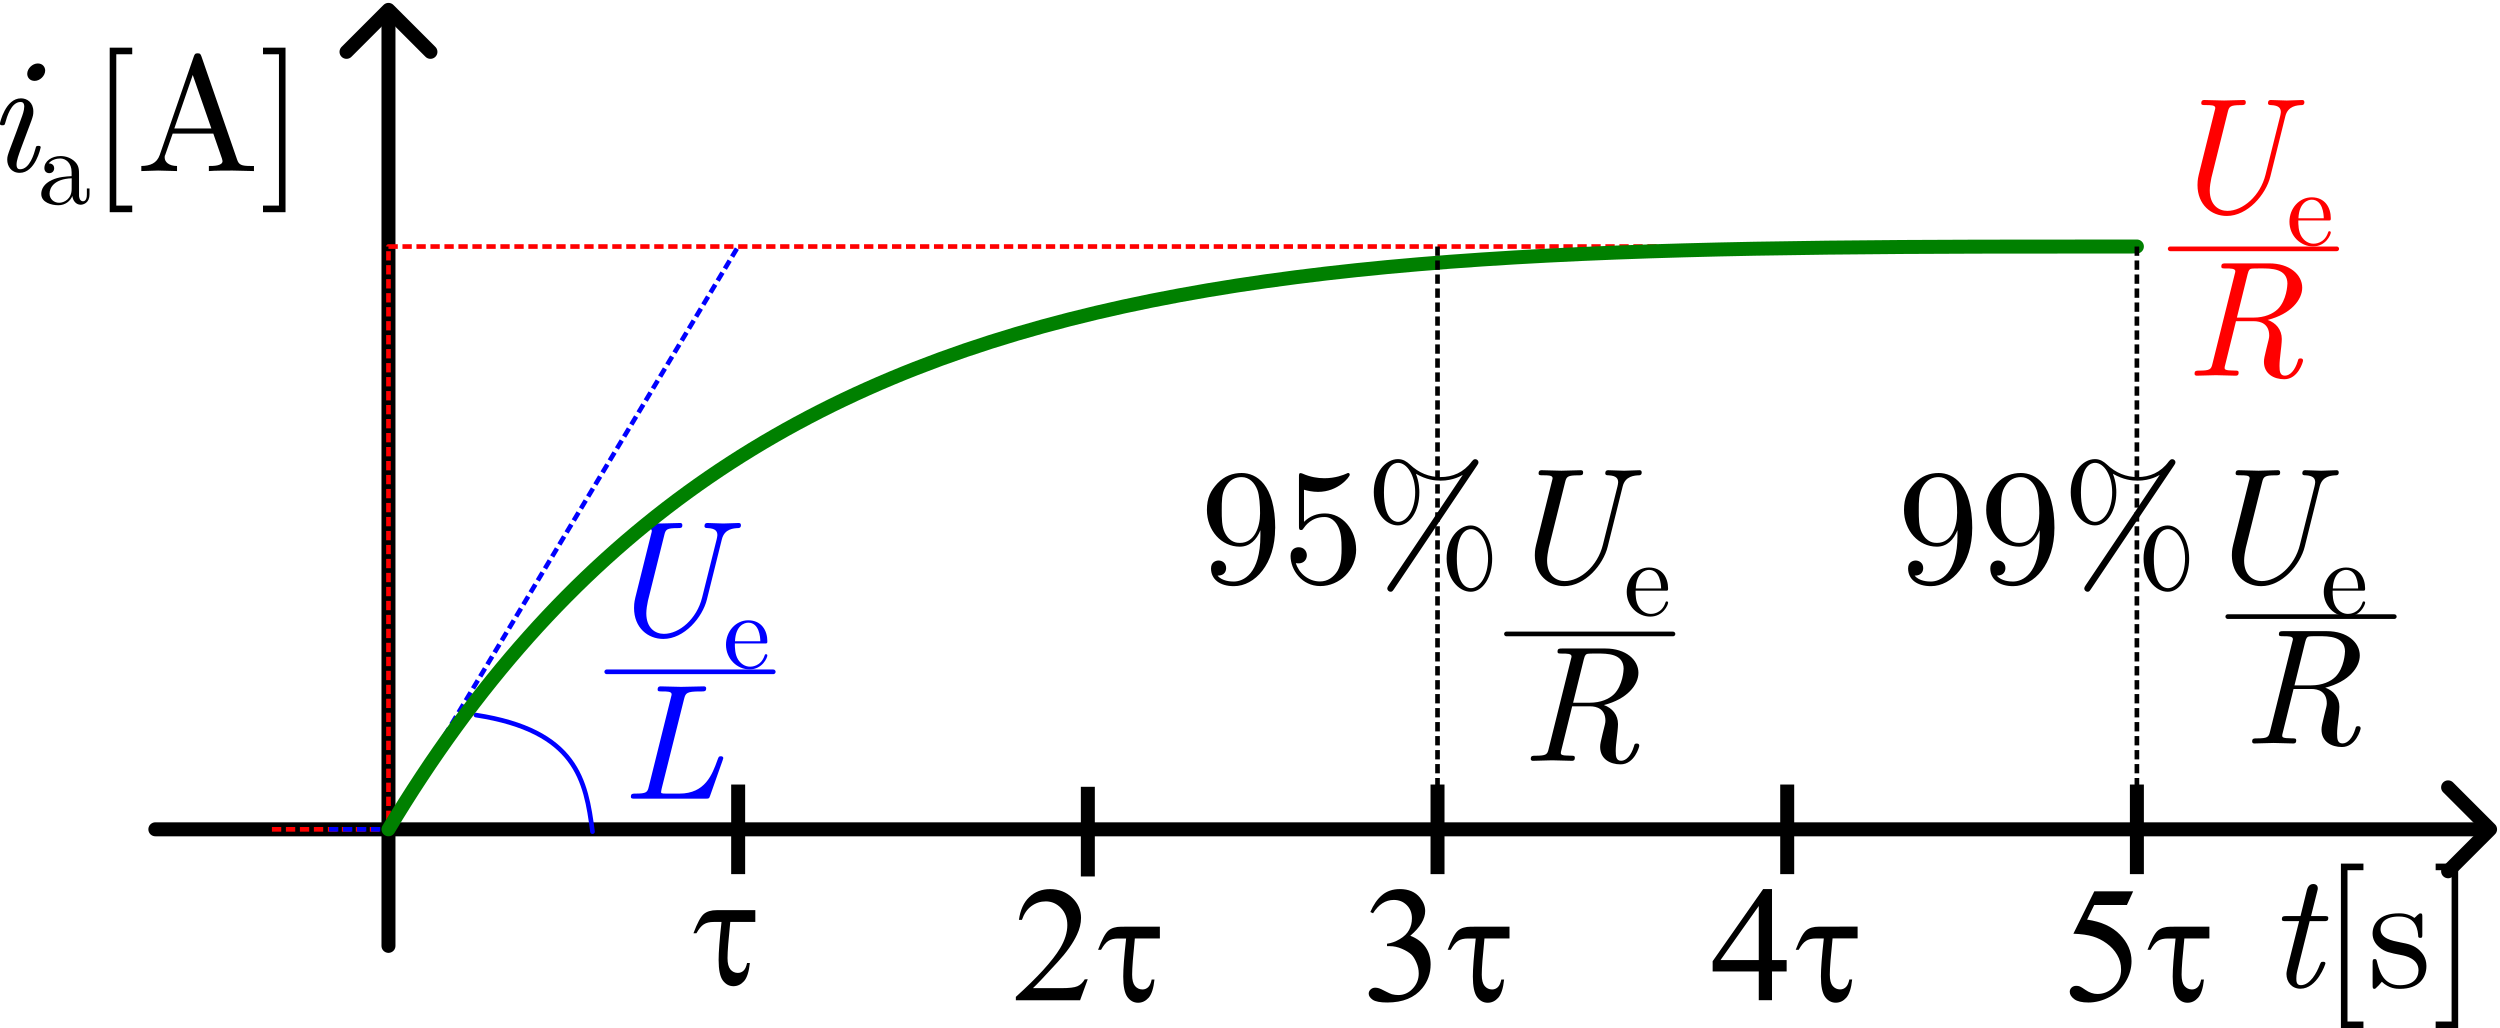 <?xml version="1.0" encoding="UTF-8" standalone="no"?>
<!-- Created with Inkscape (http://www.inkscape.org/) -->

<svg
   width="53.62mm"
   height="22.051mm"
   viewBox="0 0 53.62 22.051"
   version="1.1"
   id="svg1"
   inkscape:version="1.3.2 (091e20e, 2023-11-25, custom)"
   sodipodi:docname="Ele1-0-Ab17.svg"
   xml:space="preserve"
   inkscape:export-filename="Ele1-0-Ab18.svg"
   inkscape:export-xdpi="200"
   inkscape:export-ydpi="200"
   xmlns:inkscape="http://www.inkscape.org/namespaces/inkscape"
   xmlns:sodipodi="http://sodipodi.sourceforge.net/DTD/sodipodi-0.dtd"
   xmlns:xlink="http://www.w3.org/1999/xlink"
   xmlns="http://www.w3.org/2000/svg"
   xmlns:svg="http://www.w3.org/2000/svg"><sodipodi:namedview
     id="namedview1"
     pagecolor="#ffffff"
     bordercolor="#000000"
     borderopacity="0.25"
     inkscape:showpageshadow="2"
     inkscape:pageopacity="0.0"
     inkscape:pagecheckerboard="0"
     inkscape:deskcolor="#d1d1d1"
     inkscape:document-units="mm"
     inkscape:zoom="11.906802"
     inkscape:cx="101.32864"
     inkscape:cy="41.698856"
     inkscape:window-width="3840"
     inkscape:window-height="2054"
     inkscape:window-x="-11"
     inkscape:window-y="-11"
     inkscape:window-maximized="1"
     inkscape:current-layer="layer1"
     showgrid="true"><inkscape:grid
       id="grid39"
       units="mm"
       originx="-4921.677"
       originy="-2.213"
       spacingx="2.5"
       spacingy="2.5"
       empcolor="#0099e5"
       empopacity="0.302"
       color="#0099e5"
       opacity="0.149"
       empspacing="2"
       dotted="false"
       gridanglex="30"
       gridanglez="30"
       visible="true" /></sodipodi:namedview><defs
     id="defs1"><marker
       style="overflow:visible"
       id="Arrow3"
       refX="0"
       refY="0"
       orient="auto-start-reverse"
       inkscape:stockid="Arrow3"
       markerWidth="4.207"
       markerHeight="7"
       viewBox="0 0 4.207 7"
       inkscape:isstock="true"
       inkscape:collect="always"
       preserveAspectRatio="xMidYMid"><path
         style="fill:none;stroke:context-stroke;stroke-width:1;stroke-linecap:round"
         d="M 3,-3 0,0 3,3"
         id="arrow3"
         transform="rotate(180,0.125,0)"
         sodipodi:nodetypes="ccc" /></marker><symbol
       id="Kreuzungspunkt_Verbindungspunkt"><title
         id="title1-12">Kreuzungspunkt_Verbindungspunkt_inkscape_duplicate</title><use
         xlink:href="#symbol196"
         id="use196"
         x="0"
         y="0" /><g
         id="symbol196"
         transform="translate(-350,65)"><circle
           style="fill:#000000;fill-rule:evenodd;stroke:none;stroke-width:0.3"
           id="path183"
           cx="370"
           cy="45"
           r="0.481" /></g></symbol></defs><g
     inkscape:label="Ebene 1"
     inkscape:groupmode="layer"
     id="layer1"
     transform="translate(-4921.677,-2.213)"><path
       style="fill:#b3b3b3;fill-rule:evenodd;stroke:#000000;stroke-width:0.3;stroke-linecap:round;stroke-linejoin:round;marker-end:url(#Arrow3)"
       d="M 4930.009,22.5 V 2.5"
       id="path167"
       inkscape:export-filename="Ele1-0-Ab17.svg"
       inkscape:export-xdpi="200"
       inkscape:export-ydpi="200"
       sodipodi:nodetypes="cc" /><path
       style="fill:#b3b3b3;fill-rule:evenodd;stroke:#000000;stroke-width:0.3;stroke-linecap:round;stroke-linejoin:round;marker-end:url(#Arrow3)"
       d="m 4925.009,20 h 50"
       id="path168"
       sodipodi:nodetypes="cc" /><path
       style="fill:none;fill-rule:evenodd;stroke:#ff0000;stroke-width:0.1;stroke-linecap:butt;stroke-linejoin:round;stroke-dasharray:0.2, 0.1;stroke-dashoffset:0"
       d="m 4927.509,20 h 2.5 V 7.5 h 32.5"
       id="path171"
       sodipodi:nodetypes="cccc" /><path
       style="fill:none;fill-rule:evenodd;stroke:#0000ff;stroke-width:0.1;stroke-linecap:butt;stroke-linejoin:round;stroke-dasharray:0.2, 0.1;stroke-dashoffset:0"
       d="m 4928.733,20 h 1.276 l 7.5,-12.5"
       id="path172"
       sodipodi:nodetypes="ccc" /><path
       style="fill:none;fill-rule:evenodd;stroke:#0000ff;stroke-width:0.1;stroke-linecap:round;stroke-linejoin:round;stroke-dasharray:none"
       d="m 4931.885,17.55 c 2.166,0.334 2.358,1.407 2.5,2.5"
       id="path173"
       inkscape:transform-center-x="0.48489294"
       inkscape:transform-center-y="0.29093577"
       sodipodi:nodetypes="cc" /><g
       id="text173"
       style="font-style:italic;font-size:3.528px;line-height:0.9;font-family:'Latin Modern Roman';-inkscape-font-specification:'Latin Modern Roman,  Italic';fill:none;fill-rule:evenodd;stroke:#0000ff;stroke-width:0.1;stroke-linecap:round;stroke-linejoin:round"
       aria-label="Ue"><path
         style="fill:#0000ff;stroke:none"
         d="m 4937.568,13.476 c 0,-0.028 -0.014,-0.046 -0.046,-0.046 -0.106,0 -0.222,0.011 -0.332,0.011 -0.113,0 -0.229,-0.011 -0.339,-0.011 -0.018,0 -0.064,0 -0.064,0.067 0,0.039 0.032,0.042 0.064,0.042 0.183,0.007 0.212,0.078 0.212,0.152 0,0.032 -0.01,0.056 -0.014,0.085 l -0.314,1.256 c -0.113,0.455 -0.487,0.776 -0.818,0.776 -0.183,0 -0.378,-0.12 -0.378,-0.441 0,-0.078 0.018,-0.191 0.035,-0.268 l 0.353,-1.418 c 0.028,-0.113 0.056,-0.141 0.279,-0.141 0.074,0 0.106,0 0.106,-0.064 0,-0.039 -0.025,-0.046 -0.049,-0.046 -0.134,0 -0.279,0.011 -0.416,0.011 -0.141,0 -0.286,-0.011 -0.423,-0.011 -0.021,0 -0.067,0 -0.067,0.067 0,0.042 0.028,0.042 0.095,0.042 0.109,0 0.205,0 0.205,0.06 0,0.011 0,0.018 -0.014,0.067 l -0.339,1.362 c -0.028,0.113 -0.028,0.19 -0.028,0.226 0,0.423 0.296,0.663 0.628,0.663 0.448,0 0.84,-0.459 0.935,-0.847 l 0.321,-1.291 c 0.056,-0.226 0.254,-0.236 0.356,-0.24 0.011,0 0.053,-0.004 0.053,-0.064 z"
         id="path15" /><path
         style="font-style:normal;font-size:65%;-inkscape-font-specification:'Latin Modern Roman, ';baseline-shift:sub;fill:#0000ff;stroke:none"
         d="m 4938.135,16.272 c 0,-0.023 -0.018,-0.028 -0.03,-0.028 -0.021,0 -0.025,0.014 -0.03,0.032 -0.08,0.236 -0.287,0.236 -0.309,0.236 -0.115,0 -0.206,-0.069 -0.259,-0.154 -0.069,-0.11 -0.069,-0.261 -0.069,-0.344 h 0.64 c 0.05,0 0.057,0 0.057,-0.048 0,-0.227 -0.124,-0.449 -0.41,-0.449 -0.266,0 -0.477,0.236 -0.477,0.523 0,0.307 0.241,0.53 0.504,0.53 0.28,0 0.383,-0.255 0.383,-0.298 z m -0.151,-0.305 h -0.543 c 0.014,-0.342 0.206,-0.399 0.284,-0.399 0.236,0 0.259,0.31 0.259,0.399 z"
         id="path16" /></g><path
       style="font-style:italic;font-size:3.528px;line-height:0.9;font-family:'Latin Modern Roman';-inkscape-font-specification:'Latin Modern Roman,  Italic';fill:#0000ff;fill-rule:evenodd;stroke-width:0.1;stroke-linecap:round;stroke-linejoin:round"
       d="m 4937.19,18.475 c 0,-0.042 -0.042,-0.042 -0.053,-0.042 -0.042,0 -0.046,0.011 -0.071,0.078 -0.113,0.314 -0.265,0.723 -0.815,0.723 h -0.286 c -0.109,0 -0.109,-0.011 -0.109,-0.035 0,-0.021 0.011,-0.056 0.014,-0.078 l 0.48,-1.919 c 0.032,-0.123 0.053,-0.159 0.339,-0.159 h 0.035 c 0.06,0 0.099,0 0.099,-0.067 0,-0.042 -0.039,-0.042 -0.053,-0.042 -0.159,0 -0.325,0.011 -0.487,0.011 -0.145,0 -0.293,-0.011 -0.434,-0.011 -0.021,0 -0.067,0 -0.067,0.067 0,0.042 0.028,0.042 0.095,0.042 0.109,0 0.205,0 0.205,0.06 0,0.011 0,0.018 -0.014,0.067 l -0.476,1.916 c -0.028,0.12 -0.049,0.148 -0.289,0.148 -0.057,0 -0.095,0 -0.095,0.067 0,0.042 0.032,0.042 0.088,0.042 h 1.51 c 0.078,0 0.081,-0.004 0.102,-0.064 l 0.268,-0.758 z"
       id="text176"
       aria-label="L" /><path
       style="fill:#0000ff;fill-rule:evenodd;stroke:#0000ff;stroke-width:0.1;stroke-linecap:round;stroke-linejoin:round;stroke-dasharray:none"
       d="m 4934.69,16.622 h 3.572"
       id="path176"
       sodipodi:nodetypes="cc" /><path
       style="fill:none;fill-rule:evenodd;stroke:#008000;stroke-width:0.3;stroke-linecap:round;stroke-linejoin:round;stroke-dasharray:none"
       d="m 4930.009,20 c 7.5,-12.5 18.944,-12.5 37.5,-12.5"
       id="path177"
       sodipodi:nodetypes="cc" /><g
       id="text178"
       style="font-style:italic;font-size:3.528px;line-height:0.9;font-family:'Latin Modern Roman';-inkscape-font-specification:'Latin Modern Roman,  Italic';fill-rule:evenodd;stroke:#0000ff;stroke-width:0.1;stroke-linecap:round;stroke-linejoin:round"
       aria-label="ia[A]"><path
         style="stroke:none"
         d="m 4922.551,5.377 c 0,-0.035 -0.028,-0.035 -0.053,-0.035 -0.046,0 -0.046,0.007 -0.06,0.06 -0.028,0.102 -0.123,0.441 -0.328,0.441 -0.028,0 -0.078,-0.004 -0.078,-0.099 0,-0.092 0.046,-0.208 0.092,-0.339 l 0.226,-0.603 c 0.035,-0.102 0.042,-0.131 0.042,-0.198 0,-0.194 -0.134,-0.282 -0.265,-0.282 -0.332,0 -0.452,0.526 -0.452,0.543 0,0.035 0.035,0.035 0.053,0.035 0.046,0 0.049,-0.007 0.063,-0.056 0.032,-0.116 0.123,-0.444 0.328,-0.444 0.039,0 0.078,0.018 0.078,0.099 0,0.085 -0.039,0.187 -0.064,0.254 l -0.106,0.293 -0.131,0.349 c -0.049,0.134 -0.064,0.173 -0.064,0.243 0,0.138 0.085,0.282 0.268,0.282 0.332,0 0.448,-0.529 0.448,-0.543 z m 0.095,-1.651 c 0,-0.074 -0.053,-0.152 -0.159,-0.152 -0.113,0 -0.226,0.109 -0.226,0.222 0,0.078 0.056,0.152 0.159,0.152 0.113,0 0.226,-0.109 0.226,-0.222 z"
         id="path12" /><path
         style="font-style:normal;font-size:65%;-inkscape-font-specification:'Latin Modern Roman, ';baseline-shift:sub;stroke:none"
         d="M 4923.597,6.383 V 6.255 h -0.057 v 0.128 c 0,0.133 -0.057,0.147 -0.083,0.147 -0.076,0 -0.085,-0.103 -0.085,-0.115 V 5.957 c 0,-0.096 0,-0.186 -0.083,-0.271 -0.089,-0.089 -0.204,-0.126 -0.314,-0.126 -0.188,0 -0.346,0.108 -0.346,0.259 0,0.069 0.046,0.108 0.105,0.108 0.064,0 0.105,-0.046 0.105,-0.105 0,-0.028 -0.012,-0.103 -0.117,-0.105 0.062,-0.08 0.174,-0.105 0.248,-0.105 0.112,0 0.243,0.089 0.243,0.294 v 0.085 c -0.117,0.007 -0.277,0.014 -0.422,0.083 -0.172,0.078 -0.229,0.197 -0.229,0.298 0,0.186 0.222,0.243 0.367,0.243 0.151,0 0.257,-0.092 0.3,-0.199 0.01,0.092 0.071,0.188 0.179,0.188 0.048,0 0.188,-0.032 0.188,-0.218 z m -0.383,-0.117 c 0,0.218 -0.165,0.296 -0.268,0.296 -0.112,0 -0.206,-0.08 -0.206,-0.195 0,-0.126 0.096,-0.316 0.475,-0.33 z"
         id="path13" /><path
         style="font-style:normal;-inkscape-font-specification:'Latin Modern Roman, ';stroke:none"
         d="M 4924.513,6.764 V 6.623 h -0.342 V 3.377 h 0.342 V 3.236 h -0.483 v 3.528 z m 2.611,-0.882 V 5.773 h -0.063 c -0.212,0 -0.261,-0.025 -0.3,-0.141 l -0.762,-2.205 c -0.018,-0.046 -0.025,-0.071 -0.081,-0.071 -0.057,0 -0.067,0.021 -0.085,0.071 l -0.73,2.11 c -0.064,0.18 -0.205,0.233 -0.395,0.236 v 0.109 l 0.36,-0.011 0.406,0.011 V 5.773 c -0.176,0 -0.265,-0.088 -0.265,-0.18 0,-0.011 0,-0.046 0.01,-0.053 l 0.162,-0.462 h 0.871 l 0.187,0.54 c 0,0.014 0.011,0.035 0.011,0.049 0,0.106 -0.198,0.106 -0.293,0.106 v 0.109 c 0.127,-0.011 0.374,-0.011 0.508,-0.011 z m -0.914,-0.914 h -0.794 l 0.395,-1.147 z m 1.591,1.796 V 3.236 h -0.483 V 3.377 h 0.342 v 3.246 h -0.342 v 0.141 z"
         id="path14" /></g><g
       id="text178-1"
       style="font-style:italic;font-size:3.528px;line-height:0.9;font-family:'Latin Modern Roman';-inkscape-font-specification:'Latin Modern Roman,  Italic';fill-rule:evenodd;stroke:#0000ff;stroke-width:0.1;stroke-linecap:round;stroke-linejoin:round"
       aria-label="95%Ue"><path
         style="font-style:normal;-inkscape-font-specification:'Latin Modern Roman, ';stroke:none"
         d="m 4949.028,13.547 c 0,-0.949 -0.406,-1.189 -0.72,-1.189 -0.194,0 -0.367,0.064 -0.519,0.222 -0.145,0.159 -0.226,0.307 -0.226,0.571 0,0.441 0.31,0.787 0.706,0.787 0.215,0 0.36,-0.148 0.441,-0.353 v 0.113 c 0,0.825 -0.367,0.988 -0.572,0.988 -0.06,0 -0.251,-0.007 -0.346,-0.127 0.155,0 0.183,-0.102 0.183,-0.162 0,-0.109 -0.085,-0.162 -0.162,-0.162 -0.056,0 -0.162,0.032 -0.162,0.169 0,0.236 0.191,0.381 0.49,0.381 0.455,0 0.885,-0.48 0.885,-1.238 z m -0.325,-0.325 c 0,0.293 -0.12,0.635 -0.43,0.635 -0.056,0 -0.219,0 -0.328,-0.222 -0.064,-0.131 -0.064,-0.307 -0.064,-0.48 0,-0.19 0,-0.356 0.074,-0.487 0.095,-0.176 0.229,-0.222 0.353,-0.222 0.162,0 0.279,0.12 0.339,0.279 0.042,0.113 0.056,0.335 0.056,0.497 z m 2.06,0.776 c 0,-0.42 -0.289,-0.773 -0.67,-0.773 -0.169,0 -0.321,0.056 -0.448,0.18 v -0.688 c 0.071,0.021 0.187,0.046 0.3,0.046 0.434,0 0.681,-0.321 0.681,-0.367 0,-0.021 -0.011,-0.039 -0.035,-0.039 0,0 -0.011,0 -0.028,0.011 -0.071,0.032 -0.243,0.102 -0.48,0.102 -0.141,0 -0.303,-0.025 -0.469,-0.099 -0.028,-0.011 -0.042,-0.011 -0.042,-0.011 -0.035,0 -0.035,0.028 -0.035,0.085 v 1.044 c 0,0.064 0,0.092 0.049,0.092 0.025,0 0.032,-0.011 0.046,-0.032 0.039,-0.056 0.169,-0.247 0.455,-0.247 0.183,0 0.272,0.162 0.3,0.226 0.056,0.131 0.064,0.268 0.064,0.444 0,0.123 0,0.335 -0.085,0.483 -0.085,0.138 -0.215,0.229 -0.377,0.229 -0.258,0 -0.459,-0.187 -0.519,-0.395 0.011,0.004 0.021,0.007 0.06,0.007 0.116,0 0.176,-0.088 0.176,-0.173 0,-0.085 -0.06,-0.173 -0.176,-0.173 -0.049,0 -0.173,0.025 -0.173,0.187 0,0.303 0.243,0.646 0.638,0.646 0.409,0 0.769,-0.339 0.769,-0.787 z m 2.625,-1.866 c 0,-0.039 -0.032,-0.071 -0.07,-0.071 -0.035,0 -0.053,0.025 -0.074,0.049 -0.176,0.24 -0.413,0.335 -0.67,0.335 -0.247,0 -0.466,-0.088 -0.66,-0.272 -0.067,-0.06 -0.141,-0.113 -0.254,-0.113 -0.268,0 -0.518,0.296 -0.518,0.709 0,0.427 0.254,0.713 0.518,0.713 0.258,0 0.459,-0.314 0.459,-0.709 0,-0.049 0,-0.215 -0.074,-0.399 0.229,0.131 0.406,0.148 0.533,0.148 0.268,0 0.448,-0.109 0.469,-0.123 l 0,0.004 -1.584,2.36 c -0.032,0.046 -0.032,0.071 -0.032,0.071 0,0.039 0.035,0.071 0.071,0.071 0.035,0 0.042,-0.014 0.071,-0.053 l 1.785,-2.656 c 0.021,-0.032 0.028,-0.042 0.028,-0.064 z m 0.293,2.064 c 0,-0.406 -0.208,-0.713 -0.459,-0.713 -0.268,0 -0.518,0.296 -0.518,0.709 0,0.427 0.254,0.713 0.518,0.713 0.258,0 0.459,-0.314 0.459,-0.709 z m -1.651,-1.425 c 0,0.381 -0.183,0.635 -0.367,0.635 -0.071,0 -0.303,-0.046 -0.303,-0.631 0,-0.589 0.229,-0.635 0.303,-0.635 0.187,0 0.367,0.261 0.367,0.631 z m 1.563,1.422 c 0,0.381 -0.183,0.635 -0.367,0.635 -0.071,0 -0.303,-0.046 -0.303,-0.631 0,-0.589 0.229,-0.635 0.303,-0.635 0.187,0 0.367,0.261 0.367,0.631 z"
         id="path9" /><path
         style="stroke:none"
         d="m 4956.888,12.344 c 0,-0.028 -0.014,-0.046 -0.046,-0.046 -0.106,0 -0.222,0.011 -0.332,0.011 -0.113,0 -0.229,-0.011 -0.339,-0.011 -0.018,0 -0.064,0 -0.064,0.067 0,0.039 0.032,0.042 0.064,0.042 0.183,0.007 0.212,0.078 0.212,0.152 0,0.032 -0.01,0.056 -0.014,0.085 l -0.314,1.256 c -0.113,0.455 -0.487,0.776 -0.818,0.776 -0.183,0 -0.378,-0.12 -0.378,-0.441 0,-0.078 0.018,-0.191 0.035,-0.268 l 0.353,-1.418 c 0.028,-0.113 0.056,-0.141 0.279,-0.141 0.074,0 0.106,0 0.106,-0.064 0,-0.039 -0.025,-0.046 -0.049,-0.046 -0.134,0 -0.279,0.011 -0.416,0.011 -0.141,0 -0.286,-0.011 -0.423,-0.011 -0.021,0 -0.067,0 -0.067,0.067 0,0.042 0.028,0.042 0.095,0.042 0.109,0 0.205,0 0.205,0.06 0,0.011 0,0.018 -0.014,0.067 l -0.339,1.362 c -0.028,0.113 -0.028,0.191 -0.028,0.226 0,0.423 0.296,0.663 0.628,0.663 0.448,0 0.84,-0.459 0.935,-0.847 l 0.321,-1.291 c 0.056,-0.226 0.254,-0.236 0.356,-0.24 0.011,0 0.053,-0.004 0.053,-0.064 z"
         id="path10" /><path
         style="font-style:normal;font-size:65%;-inkscape-font-specification:'Latin Modern Roman, ';baseline-shift:sub;stroke:none"
         d="m 4957.455,15.14 c 0,-0.023 -0.018,-0.028 -0.03,-0.028 -0.021,0 -0.025,0.014 -0.03,0.032 -0.08,0.236 -0.287,0.236 -0.31,0.236 -0.115,0 -0.206,-0.069 -0.259,-0.154 -0.069,-0.11 -0.069,-0.261 -0.069,-0.344 h 0.64 c 0.05,0 0.057,0 0.057,-0.048 0,-0.227 -0.124,-0.449 -0.41,-0.449 -0.266,0 -0.477,0.236 -0.477,0.523 0,0.307 0.241,0.53 0.504,0.53 0.28,0 0.383,-0.255 0.383,-0.298 z m -0.151,-0.305 h -0.543 c 0.014,-0.342 0.206,-0.399 0.284,-0.399 0.236,0 0.259,0.31 0.259,0.399 z"
         id="path11" /></g><g
       id="text183"
       style="font-style:italic;font-size:3.528px;line-height:0.9;font-family:'Latin Modern Roman';-inkscape-font-specification:'Latin Modern Roman,  Italic';fill-rule:evenodd;stroke:#0000ff;stroke-width:0.1;stroke-linecap:round;stroke-linejoin:round"
       aria-label="t[s]"><path
         style="stroke:none"
         d="m 4971.553,22.877 c 0,-0.035 -0.028,-0.035 -0.053,-0.035 -0.042,0 -0.042,0.004 -0.07,0.067 -0.064,0.169 -0.205,0.434 -0.406,0.434 -0.095,0 -0.095,-0.088 -0.095,-0.145 0,-0.025 0,-0.081 0.025,-0.18 l 0.261,-1.048 h 0.3 c 0.06,0 0.099,0 0.099,-0.067 0,-0.042 -0.032,-0.042 -0.088,-0.042 h -0.282 l 0.131,-0.522 c 0.014,-0.049 0.014,-0.056 0.014,-0.074 0,-0.074 -0.06,-0.092 -0.095,-0.092 -0.088,0 -0.123,0.074 -0.138,0.127 l -0.138,0.561 h -0.3 c -0.06,0 -0.099,0 -0.099,0.067 0,0.042 0.032,0.042 0.088,0.042 h 0.282 l -0.254,1.012 c -0,0.014 -0.018,0.071 -0.018,0.12 0,0.176 0.116,0.317 0.3,0.317 0.356,0 0.536,-0.526 0.536,-0.543 z"
         id="path7" /><path
         style="font-style:normal;-inkscape-font-specification:'Latin Modern Roman, ';stroke:none"
         d="m 4972.368,24.264 v -0.141 h -0.342 v -3.246 h 0.342 v -0.141 h -0.483 v 3.528 z m 1.351,-1.333 c 0,-0.187 -0.106,-0.293 -0.148,-0.335 -0.116,-0.113 -0.254,-0.141 -0.402,-0.169 -0.198,-0.039 -0.434,-0.085 -0.434,-0.289 0,-0.123 0.092,-0.268 0.395,-0.268 0.388,0 0.406,0.318 0.413,0.427 0,0.032 0.042,0.032 0.042,0.032 0.046,0 0.046,-0.018 0.046,-0.085 v -0.356 c 0,-0.06 0,-0.085 -0.039,-0.085 -0.018,0 -0.025,0 -0.071,0.042 -0.011,0.014 -0.046,0.046 -0.06,0.056 -0.134,-0.099 -0.279,-0.099 -0.332,-0.099 -0.43,0 -0.565,0.236 -0.565,0.434 0,0.123 0.056,0.222 0.152,0.3 0.113,0.092 0.212,0.113 0.466,0.162 0.078,0.014 0.367,0.071 0.367,0.325 0,0.18 -0.123,0.321 -0.399,0.321 -0.296,0 -0.423,-0.201 -0.49,-0.501 -0.011,-0.046 -0.014,-0.06 -0.049,-0.06 -0.046,0 -0.046,0.025 -0.046,0.088 v 0.466 c 0,0.06 0,0.085 0.039,0.085 0.018,0 0.021,-0.004 0.088,-0.071 0.01,-0.007 0.01,-0.014 0.071,-0.081 0.155,0.148 0.314,0.152 0.388,0.152 0.406,0 0.568,-0.236 0.568,-0.49 z m 0.681,1.333 v -3.528 h -0.483 v 0.141 h 0.342 v 3.246 h -0.342 v 0.141 z"
         id="path8" /></g><path
       style="fill:#008000;fill-rule:evenodd;stroke:#000000;stroke-width:0.3;stroke-linecap:butt;stroke-linejoin:round;stroke-dasharray:none;stroke-dashoffset:0"
       d="m 4937.509,19.039 v 1.922"
       id="path206"
       sodipodi:nodetypes="cc" /><path
       style="fill:#008000;fill-rule:evenodd;stroke:#000000;stroke-width:0.3;stroke-linecap:butt;stroke-linejoin:round;stroke-dasharray:none;stroke-dashoffset:0"
       d="m 4945.009,19.089 v 1.922"
       id="path207"
       sodipodi:nodetypes="cc" /><path
       style="fill:#008000;fill-rule:evenodd;stroke:#000000;stroke-width:0.3;stroke-linecap:butt;stroke-linejoin:round;stroke-dasharray:none;stroke-dashoffset:0"
       d="m 4960.009,19.039 v 1.922"
       id="path209"
       sodipodi:nodetypes="cc" /><path
       style="fill:#008000;fill-rule:evenodd;stroke:#000000;stroke-width:0.3;stroke-linecap:butt;stroke-linejoin:round;stroke-dasharray:none;stroke-dashoffset:0"
       d="m 4967.509,19.039 v 1.922"
       id="path210"
       sodipodi:nodetypes="cc" /><g
       id="text173-6"
       style="font-style:italic;font-size:3.528px;line-height:0.9;font-family:'Latin Modern Roman';-inkscape-font-specification:'Latin Modern Roman,  Italic';fill:#ff0000;fill-rule:evenodd;stroke:#0000ff;stroke-width:0.1;stroke-linecap:round;stroke-linejoin:round"
       aria-label="Ue"><path
         style="stroke:none"
         d="m 4971.101,4.404 c 0,-0.028 -0.014,-0.046 -0.046,-0.046 -0.106,0 -0.222,0.011 -0.332,0.011 -0.113,0 -0.229,-0.011 -0.339,-0.011 -0.018,0 -0.063,0 -0.063,0.067 0,0.039 0.032,0.042 0.063,0.042 0.183,0.007 0.212,0.078 0.212,0.152 0,0.032 -0.01,0.056 -0.014,0.085 l -0.314,1.256 c -0.113,0.455 -0.487,0.776 -0.818,0.776 -0.183,0 -0.378,-0.12 -0.378,-0.441 0,-0.078 0.018,-0.19 0.035,-0.268 l 0.353,-1.418 c 0.028,-0.113 0.056,-0.141 0.279,-0.141 0.074,0 0.106,0 0.106,-0.064 0,-0.039 -0.025,-0.046 -0.049,-0.046 -0.134,0 -0.279,0.011 -0.416,0.011 -0.141,0 -0.286,-0.011 -0.423,-0.011 -0.021,0 -0.067,0 -0.067,0.067 0,0.042 0.028,0.042 0.095,0.042 0.109,0 0.205,0 0.205,0.06 0,0.011 0,0.018 -0.014,0.067 l -0.339,1.362 c -0.028,0.113 -0.028,0.19 -0.028,0.226 0,0.423 0.296,0.663 0.628,0.663 0.448,0 0.84,-0.459 0.935,-0.847 l 0.321,-1.291 c 0.056,-0.226 0.254,-0.236 0.356,-0.24 0.011,0 0.053,-0.004 0.053,-0.064 z"
         id="path5" /><path
         style="font-style:normal;font-size:65%;-inkscape-font-specification:'Latin Modern Roman, ';baseline-shift:sub;stroke:none"
         d="m 4971.668,7.2 c 0,-0.023 -0.018,-0.028 -0.03,-0.028 -0.021,0 -0.025,0.014 -0.03,0.032 -0.08,0.236 -0.287,0.236 -0.309,0.236 -0.115,0 -0.206,-0.069 -0.259,-0.154 -0.069,-0.11 -0.069,-0.261 -0.069,-0.344 h 0.64 c 0.051,0 0.057,0 0.057,-0.048 0,-0.227 -0.124,-0.449 -0.41,-0.449 -0.266,0 -0.477,0.236 -0.477,0.523 0,0.307 0.241,0.53 0.504,0.53 0.28,0 0.383,-0.255 0.383,-0.298 z m -0.151,-0.305 h -0.543 c 0.014,-0.342 0.206,-0.399 0.284,-0.399 0.236,0 0.259,0.31 0.259,0.399 z"
         id="path6" /></g><path
       style="font-style:italic;font-size:3.528px;line-height:0.9;font-family:'Latin Modern Roman';-inkscape-font-specification:'Latin Modern Roman,  Italic';fill:#ff0000;fill-rule:evenodd;stroke-width:0.1;stroke-linecap:round;stroke-linejoin:round"
       d="m 4971.072,9.946 c 0,-0.025 -0.01,-0.046 -0.053,-0.046 -0.046,0 -0.049,0.018 -0.06,0.06 -0.06,0.198 -0.166,0.31 -0.275,0.31 -0.106,0 -0.116,-0.095 -0.116,-0.208 0,-0.092 0.011,-0.176 0.021,-0.268 0.01,-0.081 0.028,-0.236 0.028,-0.31 0,-0.198 -0.123,-0.346 -0.303,-0.409 0.501,-0.127 0.741,-0.434 0.741,-0.691 0,-0.279 -0.268,-0.522 -0.709,-0.522 h -0.931 c -0.056,0 -0.095,0 -0.095,0.067 0,0.042 0.028,0.042 0.095,0.042 0.109,0 0.205,0 0.205,0.06 0,0.011 0,0.018 -0.014,0.067 l -0.476,1.916 c -0.028,0.12 -0.049,0.148 -0.289,0.148 -0.056,0 -0.095,0 -0.095,0.067 0,0.042 0.039,0.042 0.049,0.042 0.134,0 0.275,-0.011 0.409,-0.011 0.138,0 0.282,0.011 0.42,0.011 0.025,0 0.067,0 0.067,-0.064 0,-0.046 -0.025,-0.046 -0.095,-0.046 -0.205,0 -0.205,-0.028 -0.205,-0.06 0,-0.014 0,-0.021 0.014,-0.071 l 0.229,-0.928 h 0.381 c 0.148,0 0.332,0.056 0.332,0.31 0,0.049 -0.011,0.081 -0.06,0.279 -0.039,0.166 -0.053,0.215 -0.053,0.282 0,0.261 0.215,0.374 0.437,0.374 0.296,0 0.402,-0.374 0.402,-0.402 z m -0.335,-1.644 c 0,0.021 -0.014,0.349 -0.205,0.54 -0.106,0.102 -0.282,0.183 -0.522,0.183 h -0.356 l 0.229,-0.928 c 0.025,-0.106 0.053,-0.113 0.078,-0.12 0.025,-0.007 0.138,-0.007 0.205,-0.007 0.226,0 0.572,0 0.572,0.332 z"
       id="text176-3"
       aria-label="R" /><path
       style="fill:#0000ff;fill-rule:evenodd;stroke:#ff0000;stroke-width:0.1;stroke-linecap:round;stroke-linejoin:round;stroke-dasharray:none"
       d="m 4968.223,7.55 h 3.572"
       id="path176-8"
       sodipodi:nodetypes="cc" /><path
       style="font-style:italic;font-size:3.528px;line-height:0.9;font-family:'Latin Modern Roman';-inkscape-font-specification:'Latin Modern Roman,  Italic';fill-rule:evenodd;stroke-width:0.1;stroke-linecap:round;stroke-linejoin:round"
       d="m 4956.835,18.206 c 0,-0.025 -0.01,-0.046 -0.053,-0.046 -0.046,0 -0.049,0.018 -0.06,0.06 -0.06,0.198 -0.166,0.31 -0.275,0.31 -0.106,0 -0.116,-0.095 -0.116,-0.208 0,-0.092 0.011,-0.176 0.021,-0.268 0.011,-0.081 0.028,-0.236 0.028,-0.31 0,-0.198 -0.123,-0.346 -0.303,-0.409 0.501,-0.127 0.741,-0.434 0.741,-0.691 0,-0.279 -0.268,-0.522 -0.709,-0.522 h -0.931 c -0.056,0 -0.095,0 -0.095,0.067 0,0.042 0.028,0.042 0.095,0.042 0.109,0 0.205,0 0.205,0.06 0,0.011 0,0.018 -0.014,0.067 l -0.476,1.916 c -0.028,0.12 -0.049,0.148 -0.289,0.148 -0.057,0 -0.095,0 -0.095,0.067 0,0.042 0.039,0.042 0.049,0.042 0.134,0 0.275,-0.011 0.409,-0.011 0.138,0 0.282,0.011 0.42,0.011 0.025,0 0.067,0 0.067,-0.064 0,-0.046 -0.025,-0.046 -0.095,-0.046 -0.205,0 -0.205,-0.028 -0.205,-0.06 0,-0.014 0,-0.021 0.014,-0.071 l 0.229,-0.928 h 0.381 c 0.148,0 0.332,0.056 0.332,0.31 0,0.049 -0.011,0.081 -0.06,0.279 -0.039,0.166 -0.053,0.215 -0.053,0.282 0,0.261 0.215,0.374 0.438,0.374 0.296,0 0.402,-0.374 0.402,-0.402 z m -0.335,-1.644 c 0,0.021 -0.014,0.349 -0.205,0.54 -0.106,0.102 -0.282,0.183 -0.522,0.183 h -0.356 l 0.229,-0.928 c 0.025,-0.106 0.053,-0.113 0.078,-0.12 0.025,-0.007 0.138,-0.007 0.205,-0.007 0.226,0 0.572,0 0.572,0.332 z"
       id="text176-3-0"
       aria-label="R" /><path
       style="fill:#0000ff;fill-rule:evenodd;stroke:#000000;stroke-width:0.1;stroke-linecap:round;stroke-linejoin:round;stroke-dasharray:none"
       d="m 4953.987,15.81 h 3.572"
       id="path176-8-8"
       sodipodi:nodetypes="cc" /><path
       style="font-size:3.528px;line-height:0.9;font-family:Symbol;-inkscape-font-specification:Symbol;fill-rule:evenodd;stroke-width:0.1;stroke-linecap:round;stroke-linejoin:round"
       d="m 4937.877,21.733 v 0.253 h -0.537 q -0.059,0.567 -0.059,0.777 0,0.167 0.062,0.243 0.064,0.074 0.159,0.074 0.071,0 0.122,-0.048 0.052,-0.048 0.076,-0.165 h 0.06 q -0.029,0.282 -0.126,0.391 -0.097,0.107 -0.226,0.107 -0.136,0 -0.227,-0.122 -0.091,-0.124 -0.091,-0.441 0,-0.25 0.062,-0.815 h -0.162 q -0.14,0 -0.219,0.052 -0.079,0.05 -0.157,0.191 h -0.064 q 0.124,-0.331 0.222,-0.413 0.098,-0.083 0.279,-0.083 z"
       id="text212"
       aria-label="t" /><path
       style="font-size:3.528px;line-height:0.9;font-family:Symbol;-inkscape-font-specification:Symbol;fill-rule:evenodd;stroke-width:0.1;stroke-linecap:round;stroke-linejoin:round"
       d="m 4945.007,23.216 -0.164,0.45 h -1.378 v -0.072 q 0.711,-0.643 0.951,-1.046 0.153,-0.258 0.153,-0.494 0,-0.222 -0.136,-0.365 -0.136,-0.143 -0.326,-0.143 -0.172,0 -0.31,0.102 -0.136,0.1 -0.202,0.295 h -0.064 q 0.043,-0.319 0.222,-0.489 0.179,-0.171 0.445,-0.171 0.284,0 0.474,0.183 0.191,0.183 0.191,0.434 0,0.176 -0.086,0.358 -0.127,0.276 -0.417,0.591 -0.422,0.462 -0.529,0.558 h 0.61 q 0.252,0 0.344,-0.041 0.095,-0.041 0.157,-0.148 z m 1.547,-1.128 v 0.253 h -0.537 q -0.058,0.567 -0.058,0.777 0,0.167 0.062,0.243 0.064,0.074 0.159,0.074 0.071,0 0.122,-0.048 0.052,-0.048 0.076,-0.165 h 0.06 q -0.029,0.282 -0.126,0.391 -0.096,0.107 -0.226,0.107 -0.136,0 -0.227,-0.122 -0.091,-0.124 -0.091,-0.441 0,-0.25 0.062,-0.815 h -0.162 q -0.14,0 -0.219,0.052 -0.079,0.05 -0.157,0.191 h -0.064 q 0.124,-0.331 0.222,-0.413 0.098,-0.083 0.279,-0.083 z"
       id="text213"
       aria-label="2t" /><path
       style="font-size:3.528px;line-height:0.9;font-family:Symbol;-inkscape-font-specification:Symbol;fill-rule:evenodd;stroke-width:0.1;stroke-linecap:round;stroke-linejoin:round"
       d="m 4951.068,21.774 q 0.1,-0.236 0.252,-0.363 0.153,-0.129 0.381,-0.129 0.281,0 0.431,0.183 0.112,0.136 0.112,0.289 0,0.257 -0.319,0.529 0.215,0.084 0.326,0.243 0.11,0.157 0.11,0.37 0,0.291 -0.179,0.512 -0.25,0.307 -0.751,0.307 -0.226,0 -0.312,-0.059 -0.086,-0.06 -0.086,-0.131 0,-0.052 0.041,-0.09 0.041,-0.038 0.098,-0.038 0.041,0 0.086,0.014 0.029,0.009 0.131,0.062 0.103,0.053 0.143,0.065 0.067,0.017 0.138,0.017 0.176,0 0.305,-0.136 0.131,-0.136 0.131,-0.327 0,-0.121 -0.05,-0.234 -0.05,-0.115 -0.105,-0.169 -0.074,-0.069 -0.205,-0.126 -0.129,-0.057 -0.265,-0.057 h -0.055 v -0.052 q 0.136,-0.017 0.272,-0.098 0.138,-0.081 0.2,-0.195 0.062,-0.114 0.062,-0.25 0,-0.177 -0.112,-0.286 -0.11,-0.11 -0.277,-0.11 -0.265,0 -0.445,0.286 z m 2.985,0.314 v 0.253 h -0.537 q -0.058,0.567 -0.058,0.777 0,0.167 0.062,0.243 0.064,0.074 0.159,0.074 0.071,0 0.122,-0.048 0.052,-0.048 0.076,-0.165 h 0.06 q -0.029,0.282 -0.126,0.391 -0.096,0.107 -0.226,0.107 -0.136,0 -0.227,-0.122 -0.091,-0.124 -0.091,-0.441 0,-0.25 0.062,-0.815 h -0.162 q -0.14,0 -0.219,0.052 -0.079,0.05 -0.157,0.191 h -0.064 q 0.124,-0.331 0.222,-0.413 0.098,-0.083 0.279,-0.083 z"
       id="text214"
       aria-label="3t" /><path
       style="font-size:3.528px;line-height:0.9;font-family:Symbol;-inkscape-font-specification:Symbol;fill-rule:evenodd;stroke-width:0.1;stroke-linecap:round;stroke-linejoin:round"
       d="m 4959.997,22.804 v 0.245 h -0.314 v 0.617 h -0.284 v -0.617 h -0.989 v -0.22 l 1.083,-1.547 h 0.19 v 1.523 z m -0.598,0 v -1.159 l -0.82,1.159 z m 2.12,-0.717 v 0.253 h -0.537 q -0.059,0.567 -0.059,0.777 0,0.167 0.062,0.243 0.064,0.074 0.159,0.074 0.071,0 0.122,-0.048 0.052,-0.048 0.076,-0.165 h 0.06 q -0.029,0.282 -0.126,0.391 -0.096,0.107 -0.226,0.107 -0.136,0 -0.227,-0.122 -0.091,-0.124 -0.091,-0.441 0,-0.25 0.062,-0.815 h -0.162 q -0.14,0 -0.219,0.052 -0.079,0.05 -0.157,0.191 h -0.064 q 0.124,-0.331 0.222,-0.413 0.098,-0.083 0.279,-0.083 z"
       id="text215"
       aria-label="4t" /><path
       style="font-size:3.528px;line-height:0.9;font-family:Symbol;-inkscape-font-specification:Symbol;fill-rule:evenodd;stroke-width:0.1;stroke-linecap:round;stroke-linejoin:round"
       d="m 4967.429,21.33 -0.134,0.293 h -0.701 l -0.153,0.314 q 0.455,0.065 0.703,0.32 0.25,0.255 0.25,0.572 0,0.226 -0.124,0.436 -0.122,0.21 -0.346,0.331 -0.224,0.119 -0.455,0.119 -0.207,0 -0.303,-0.072 -0.097,-0.072 -0.097,-0.158 0,-0.052 0.038,-0.09 0.04,-0.038 0.102,-0.038 0.045,0 0.078,0.014 0.034,0.014 0.115,0.071 0.129,0.09 0.26,0.09 0.203,0 0.355,-0.152 0.153,-0.153 0.153,-0.372 0,-0.174 -0.084,-0.315 -0.083,-0.143 -0.224,-0.245 -0.14,-0.103 -0.298,-0.15 -0.159,-0.048 -0.417,-0.059 l 0.448,-0.908 z m 1.635,0.758 v 0.253 h -0.537 q -0.059,0.567 -0.059,0.777 0,0.167 0.062,0.243 0.064,0.074 0.159,0.074 0.071,0 0.122,-0.048 0.052,-0.048 0.076,-0.165 h 0.06 q -0.029,0.282 -0.126,0.391 -0.096,0.107 -0.226,0.107 -0.136,0 -0.227,-0.122 -0.091,-0.124 -0.091,-0.441 0,-0.25 0.062,-0.815 h -0.162 q -0.14,0 -0.219,0.052 -0.079,0.05 -0.157,0.191 h -0.064 q 0.124,-0.331 0.222,-0.413 0.098,-0.083 0.279,-0.083 z"
       id="text216"
       aria-label="5t" /><path
       style="fill:none;fill-rule:evenodd;stroke:#000000;stroke-width:0.1;stroke-linecap:butt;stroke-linejoin:round;stroke-dasharray:0.2, 0.1;stroke-dashoffset:0"
       d="M 4952.509,20 V 7.5"
       id="path1"
       sodipodi:nodetypes="cc" /><path
       style="fill:#008000;fill-rule:evenodd;stroke:#000000;stroke-width:0.3;stroke-linecap:butt;stroke-linejoin:round;stroke-dasharray:none;stroke-dashoffset:0"
       d="m 4952.509,19.039 v 1.922"
       id="path208"
       sodipodi:nodetypes="cc" /><g
       id="text28"
       style="font-style:italic;font-size:3.528px;line-height:0.9;font-family:'Latin Modern Roman';-inkscape-font-specification:'Latin Modern Roman,  Italic';fill-rule:evenodd;stroke:#0000ff;stroke-width:0.1;stroke-linecap:round;stroke-linejoin:round"
       aria-label="99%Ue"><path
         style="font-style:normal;-inkscape-font-specification:'Latin Modern Roman, ';stroke:none"
         d="m 4963.978,13.547 c 0,-0.949 -0.406,-1.189 -0.72,-1.189 -0.194,0 -0.367,0.064 -0.518,0.222 -0.145,0.159 -0.226,0.307 -0.226,0.571 0,0.441 0.31,0.787 0.706,0.787 0.215,0 0.36,-0.148 0.441,-0.353 v 0.113 c 0,0.825 -0.367,0.988 -0.572,0.988 -0.06,0 -0.251,-0.007 -0.346,-0.127 0.155,0 0.183,-0.102 0.183,-0.162 0,-0.109 -0.085,-0.162 -0.162,-0.162 -0.056,0 -0.162,0.032 -0.162,0.169 0,0.236 0.191,0.381 0.49,0.381 0.455,0 0.885,-0.48 0.885,-1.238 z m -0.325,-0.325 c 0,0.293 -0.12,0.635 -0.43,0.635 -0.056,0 -0.219,0 -0.328,-0.222 -0.064,-0.131 -0.064,-0.307 -0.064,-0.48 0,-0.19 0,-0.356 0.074,-0.487 0.095,-0.176 0.229,-0.222 0.353,-0.222 0.162,0 0.279,0.12 0.339,0.279 0.042,0.113 0.057,0.335 0.057,0.497 z m 2.088,0.325 c 0,-0.949 -0.406,-1.189 -0.72,-1.189 -0.194,0 -0.367,0.064 -0.518,0.222 -0.145,0.159 -0.226,0.307 -0.226,0.571 0,0.441 0.31,0.787 0.706,0.787 0.215,0 0.36,-0.148 0.441,-0.353 v 0.113 c 0,0.825 -0.367,0.988 -0.572,0.988 -0.06,0 -0.251,-0.007 -0.346,-0.127 0.155,0 0.183,-0.102 0.183,-0.162 0,-0.109 -0.085,-0.162 -0.162,-0.162 -0.056,0 -0.162,0.032 -0.162,0.169 0,0.236 0.191,0.381 0.49,0.381 0.455,0 0.885,-0.48 0.885,-1.238 z m -0.325,-0.325 c 0,0.293 -0.12,0.635 -0.43,0.635 -0.056,0 -0.219,0 -0.328,-0.222 -0.064,-0.131 -0.064,-0.307 -0.064,-0.48 0,-0.19 0,-0.356 0.074,-0.487 0.095,-0.176 0.229,-0.222 0.353,-0.222 0.162,0 0.279,0.12 0.339,0.279 0.042,0.113 0.056,0.335 0.056,0.497 z m 2.921,-1.09 c 0,-0.039 -0.032,-0.071 -0.07,-0.071 -0.035,0 -0.053,0.025 -0.074,0.049 -0.176,0.24 -0.413,0.335 -0.67,0.335 -0.247,0 -0.466,-0.088 -0.66,-0.272 -0.067,-0.06 -0.141,-0.113 -0.254,-0.113 -0.268,0 -0.519,0.296 -0.519,0.709 0,0.427 0.254,0.713 0.519,0.713 0.258,0 0.459,-0.314 0.459,-0.709 0,-0.049 0,-0.215 -0.074,-0.399 0.229,0.131 0.406,0.148 0.533,0.148 0.268,0 0.448,-0.109 0.469,-0.123 l 0,0.004 -1.584,2.36 c -0.032,0.046 -0.032,0.071 -0.032,0.071 0,0.039 0.035,0.071 0.07,0.071 0.035,0 0.042,-0.014 0.071,-0.053 l 1.785,-2.656 c 0.021,-0.032 0.028,-0.042 0.028,-0.064 z m 0.293,2.064 c 0,-0.406 -0.208,-0.713 -0.459,-0.713 -0.268,0 -0.519,0.296 -0.519,0.709 0,0.427 0.254,0.713 0.519,0.713 0.258,0 0.459,-0.314 0.459,-0.709 z m -1.651,-1.425 c 0,0.381 -0.183,0.635 -0.367,0.635 -0.071,0 -0.303,-0.046 -0.303,-0.631 0,-0.589 0.229,-0.635 0.303,-0.635 0.187,0 0.367,0.261 0.367,0.631 z m 1.563,1.422 c 0,0.381 -0.183,0.635 -0.367,0.635 -0.071,0 -0.303,-0.046 -0.303,-0.631 0,-0.589 0.229,-0.635 0.303,-0.635 0.187,0 0.367,0.261 0.367,0.631 z"
         id="path2" /><path
         style="stroke:none"
         d="m 4971.838,12.344 c 0,-0.028 -0.014,-0.046 -0.046,-0.046 -0.106,0 -0.222,0.011 -0.332,0.011 -0.113,0 -0.229,-0.011 -0.339,-0.011 -0.018,0 -0.064,0 -0.064,0.067 0,0.039 0.032,0.042 0.064,0.042 0.183,0.007 0.212,0.078 0.212,0.152 0,0.032 -0.01,0.056 -0.014,0.085 l -0.314,1.256 c -0.113,0.455 -0.487,0.776 -0.818,0.776 -0.183,0 -0.378,-0.12 -0.378,-0.441 0,-0.078 0.018,-0.191 0.035,-0.268 l 0.353,-1.418 c 0.028,-0.113 0.056,-0.141 0.279,-0.141 0.074,0 0.106,0 0.106,-0.064 0,-0.039 -0.025,-0.046 -0.049,-0.046 -0.134,0 -0.279,0.011 -0.416,0.011 -0.141,0 -0.286,-0.011 -0.423,-0.011 -0.021,0 -0.067,0 -0.067,0.067 0,0.042 0.028,0.042 0.095,0.042 0.109,0 0.205,0 0.205,0.06 0,0.011 0,0.018 -0.014,0.067 l -0.339,1.362 c -0.028,0.113 -0.028,0.191 -0.028,0.226 0,0.423 0.296,0.663 0.628,0.663 0.448,0 0.84,-0.459 0.935,-0.847 l 0.321,-1.291 c 0.056,-0.226 0.254,-0.236 0.356,-0.24 0.011,0 0.053,-0.004 0.053,-0.064 z"
         id="path3" /><path
         style="font-style:normal;font-size:65%;-inkscape-font-specification:'Latin Modern Roman, ';baseline-shift:sub;stroke:none"
         d="m 4972.405,15.14 c 0,-0.023 -0.018,-0.028 -0.03,-0.028 -0.021,0 -0.025,0.014 -0.03,0.032 -0.08,0.236 -0.287,0.236 -0.31,0.236 -0.115,0 -0.206,-0.069 -0.259,-0.154 -0.069,-0.11 -0.069,-0.261 -0.069,-0.344 h 0.64 c 0.051,0 0.057,0 0.057,-0.048 0,-0.227 -0.124,-0.449 -0.41,-0.449 -0.266,0 -0.477,0.236 -0.477,0.523 0,0.307 0.241,0.53 0.504,0.53 0.28,0 0.383,-0.255 0.383,-0.298 z m -0.151,-0.305 h -0.543 c 0.014,-0.342 0.206,-0.399 0.284,-0.399 0.236,0 0.259,0.31 0.259,0.399 z"
         id="path4" /></g><path
       style="font-style:italic;font-size:3.528px;line-height:0.9;font-family:'Latin Modern Roman';-inkscape-font-specification:'Latin Modern Roman,  Italic';fill-rule:evenodd;stroke-width:0.1;stroke-linecap:round;stroke-linejoin:round"
       d="m 4972.307,17.834 c 0,-0.025 -0.01,-0.046 -0.053,-0.046 -0.046,0 -0.049,0.018 -0.06,0.06 -0.06,0.198 -0.166,0.31 -0.275,0.31 -0.106,0 -0.116,-0.095 -0.116,-0.208 0,-0.092 0.011,-0.176 0.021,-0.268 0.011,-0.081 0.028,-0.236 0.028,-0.31 0,-0.198 -0.123,-0.346 -0.303,-0.409 0.501,-0.127 0.741,-0.434 0.741,-0.691 0,-0.279 -0.268,-0.522 -0.709,-0.522 h -0.931 c -0.056,0 -0.095,0 -0.095,0.067 0,0.042 0.028,0.042 0.095,0.042 0.109,0 0.205,0 0.205,0.06 0,0.011 0,0.018 -0.014,0.067 l -0.476,1.916 c -0.028,0.12 -0.049,0.148 -0.289,0.148 -0.056,0 -0.095,0 -0.095,0.067 0,0.042 0.039,0.042 0.049,0.042 0.134,0 0.275,-0.011 0.409,-0.011 0.138,0 0.282,0.011 0.42,0.011 0.025,0 0.067,0 0.067,-0.064 0,-0.046 -0.025,-0.046 -0.095,-0.046 -0.205,0 -0.205,-0.028 -0.205,-0.06 0,-0.014 0,-0.021 0.014,-0.071 l 0.229,-0.928 h 0.381 c 0.148,0 0.332,0.056 0.332,0.31 0,0.049 -0.011,0.081 -0.06,0.279 -0.039,0.166 -0.053,0.215 -0.053,0.282 0,0.261 0.215,0.374 0.438,0.374 0.296,0 0.402,-0.374 0.402,-0.402 z m -0.335,-1.644 c 0,0.021 -0.014,0.349 -0.205,0.54 -0.106,0.102 -0.282,0.183 -0.522,0.183 h -0.356 l 0.229,-0.928 c 0.025,-0.106 0.053,-0.113 0.078,-0.12 0.025,-0.007 0.138,-0.007 0.205,-0.007 0.226,0 0.572,0 0.572,0.332 z"
       id="text29"
       aria-label="R" /><path
       style="fill:#0000ff;fill-rule:evenodd;stroke:#000000;stroke-width:0.1;stroke-linecap:round;stroke-linejoin:round;stroke-dasharray:none"
       d="m 4969.458,15.438 h 3.572"
       id="path29"
       sodipodi:nodetypes="cc" /><path
       style="fill:none;fill-rule:evenodd;stroke:#000000;stroke-width:0.1;stroke-linecap:butt;stroke-linejoin:round;stroke-dasharray:0.2, 0.1;stroke-dashoffset:0"
       d="M 4967.509,20 V 7.5"
       id="path30"
       sodipodi:nodetypes="cc" /></g></svg>
